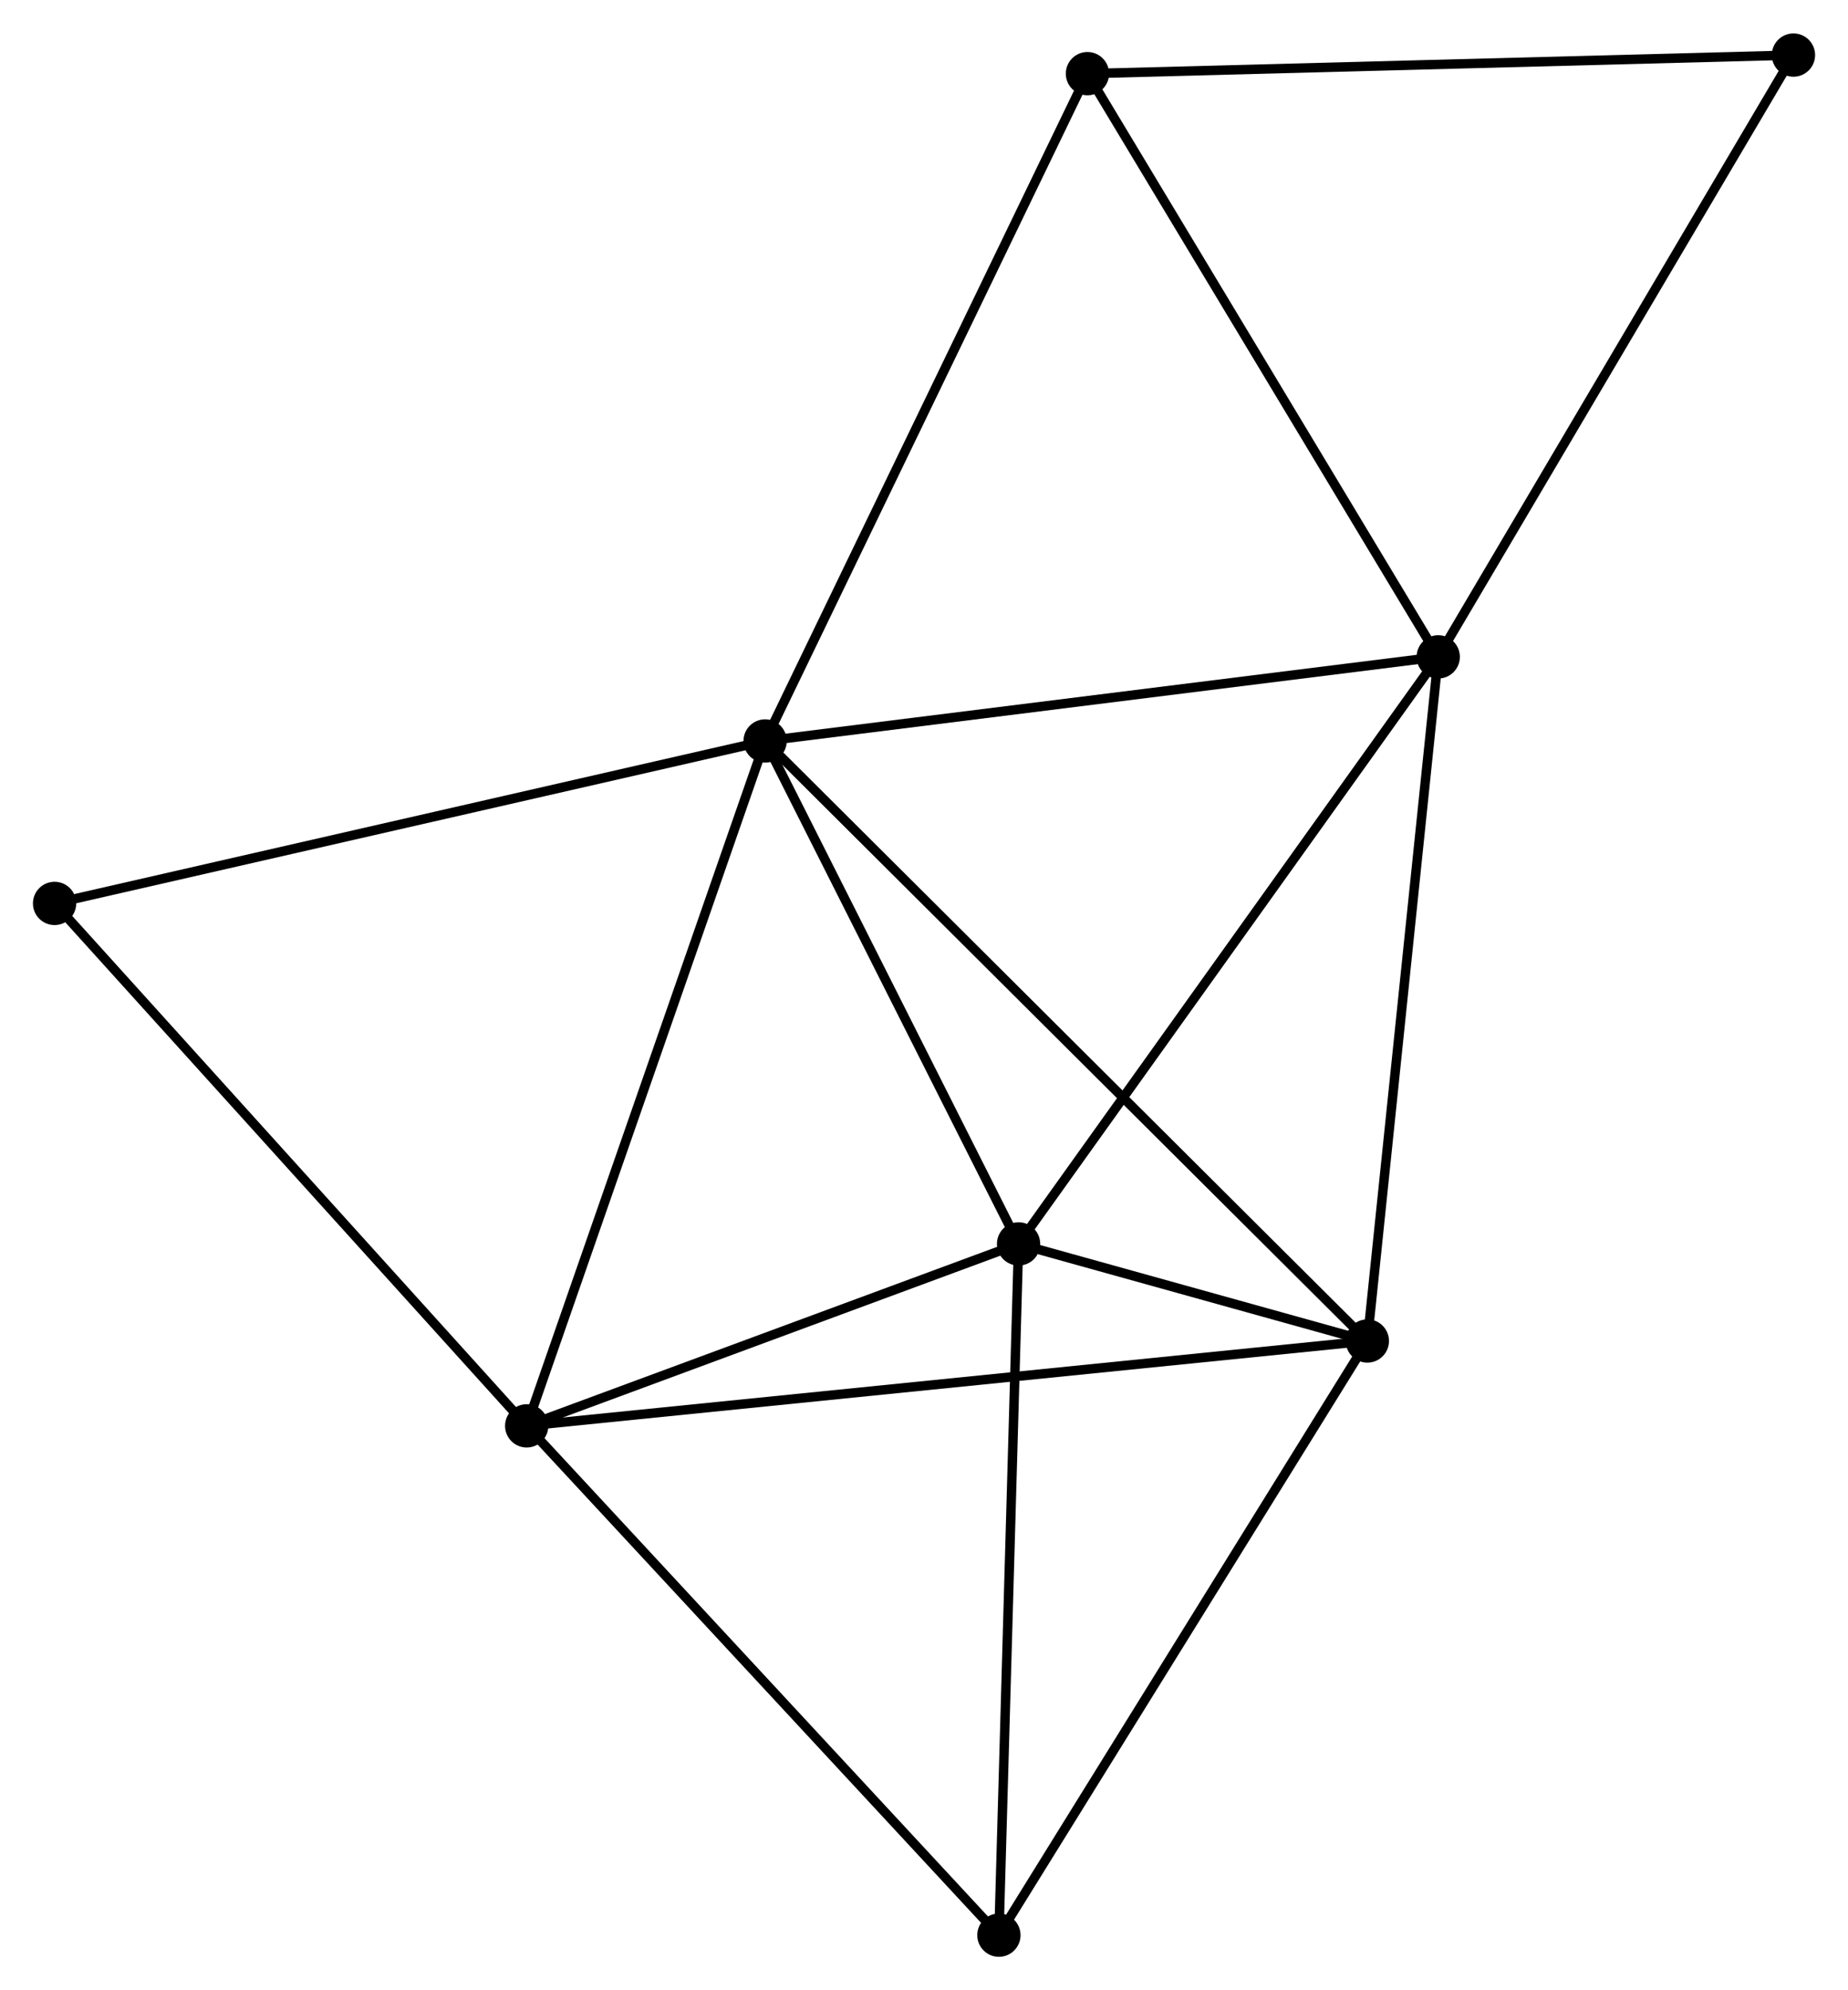 <?xml version="1.0" encoding="UTF-8" standalone="no"?>
<!DOCTYPE svg PUBLIC "-//W3C//DTD SVG 1.1//EN"
 "http://www.w3.org/Graphics/SVG/1.1/DTD/svg11.dtd">
<!-- Generated by graphviz version 2.36.0 (20140111.2315)
 -->
<!-- Title: %3 Pages: 1 -->
<svg width="196pt" height="211pt"
 viewBox="0.00 0.00 196.40 211.33" xmlns="http://www.w3.org/2000/svg" xmlns:xlink="http://www.w3.org/1999/xlink">
<g id="graph0" class="graph" transform="scale(1 1) rotate(0) translate(4 207.33)">
<title>%3</title>
<!-- 0 -->
<g id="node1" class="node"><title>0</title>
<ellipse fill="black" stroke="black" cx="77.315" cy="-128.664" rx="1.8" ry="1.8"/>
</g>
<!-- 1 -->
<g id="node2" class="node"><title>1</title>
<ellipse fill="black" stroke="black" cx="148.851" cy="-137.599" rx="1.8" ry="1.8"/>
</g>
<!-- 0&#45;&#45;1 -->
<g id="edge1" class="edge"><title>0&#45;&#45;1</title>
<path fill="none" stroke="black" d="M79.379,-128.922C89.825,-130.227 136.77,-136.09 146.914,-137.358"/>
</g>
<!-- 2 -->
<g id="node3" class="node"><title>2</title>
<ellipse fill="black" stroke="black" cx="51.975" cy="-55.905" rx="1.8" ry="1.8"/>
</g>
<!-- 0&#45;&#45;2 -->
<g id="edge2" class="edge"><title>0&#45;&#45;2</title>
<path fill="none" stroke="black" d="M76.689,-126.866C73.183,-116.799 56.028,-67.542 52.58,-57.641"/>
</g>
<!-- 3 -->
<g id="node4" class="node"><title>3</title>
<ellipse fill="black" stroke="black" cx="104.251" cy="-75.236" rx="1.8" ry="1.8"/>
</g>
<!-- 0&#45;&#45;3 -->
<g id="edge3" class="edge"><title>0&#45;&#45;3</title>
<path fill="none" stroke="black" d="M78.211,-126.886C82.301,-118.775 99.17,-85.313 103.323,-77.075"/>
</g>
<!-- 4 -->
<g id="node5" class="node"><title>4</title>
<ellipse fill="black" stroke="black" cx="141.319" cy="-64.921" rx="1.8" ry="1.8"/>
</g>
<!-- 0&#45;&#45;4 -->
<g id="edge4" class="edge"><title>0&#45;&#45;4</title>
<path fill="none" stroke="black" d="M78.897,-127.088C87.829,-118.193 131.838,-74.363 140.011,-66.223"/>
</g>
<!-- 6 -->
<g id="node6" class="node"><title>6</title>
<ellipse fill="black" stroke="black" cx="111.57" cy="-199.556" rx="1.8" ry="1.8"/>
</g>
<!-- 0&#45;&#45;6 -->
<g id="edge5" class="edge"><title>0&#45;&#45;6</title>
<path fill="none" stroke="black" d="M78.162,-130.417C82.901,-140.225 106.091,-188.218 110.753,-197.865"/>
</g>
<!-- 8 -->
<g id="node7" class="node"><title>8</title>
<ellipse fill="black" stroke="black" cx="1.8" cy="-111.407" rx="1.8" ry="1.8"/>
</g>
<!-- 0&#45;&#45;8 -->
<g id="edge6" class="edge"><title>0&#45;&#45;8</title>
<path fill="none" stroke="black" d="M75.448,-128.238C65.001,-125.85 13.878,-114.168 3.601,-111.819"/>
</g>
<!-- 1&#45;&#45;3 -->
<g id="edge7" class="edge"><title>1&#45;&#45;3</title>
<path fill="none" stroke="black" d="M147.748,-136.058C141.632,-127.505 111.907,-85.942 105.478,-76.952"/>
</g>
<!-- 1&#45;&#45;4 -->
<g id="edge8" class="edge"><title>1&#45;&#45;4</title>
<path fill="none" stroke="black" d="M148.665,-135.803C147.632,-125.835 142.612,-77.398 141.526,-66.921"/>
</g>
<!-- 1&#45;&#45;6 -->
<g id="edge9" class="edge"><title>1&#45;&#45;6</title>
<path fill="none" stroke="black" d="M147.775,-139.387C142.331,-148.434 117.866,-189.093 112.579,-197.879"/>
</g>
<!-- 7 -->
<g id="node8" class="node"><title>7</title>
<ellipse fill="black" stroke="black" cx="186.604" cy="-201.53" rx="1.8" ry="1.8"/>
</g>
<!-- 1&#45;&#45;7 -->
<g id="edge10" class="edge"><title>1&#45;&#45;7</title>
<path fill="none" stroke="black" d="M149.784,-139.18C154.962,-147.948 180.123,-190.555 185.565,-199.77"/>
</g>
<!-- 2&#45;&#45;3 -->
<g id="edge11" class="edge"><title>2&#45;&#45;3</title>
<path fill="none" stroke="black" d="M53.715,-56.548C61.651,-59.483 94.39,-71.59 102.451,-74.57"/>
</g>
<!-- 2&#45;&#45;4 -->
<g id="edge12" class="edge"><title>2&#45;&#45;4</title>
<path fill="none" stroke="black" d="M53.841,-56.094C65.469,-57.267 127.866,-63.563 139.463,-64.734"/>
</g>
<!-- 2&#45;&#45;8 -->
<g id="edge14" class="edge"><title>2&#45;&#45;8</title>
<path fill="none" stroke="black" d="M50.735,-57.277C43.854,-64.889 10.414,-101.879 3.181,-109.88"/>
</g>
<!-- 5 -->
<g id="node9" class="node"><title>5</title>
<ellipse fill="black" stroke="black" cx="102.16" cy="-1.8" rx="1.8" ry="1.8"/>
</g>
<!-- 2&#45;&#45;5 -->
<g id="edge13" class="edge"><title>2&#45;&#45;5</title>
<path fill="none" stroke="black" d="M53.216,-54.568C60.099,-47.147 93.545,-11.088 100.779,-3.289"/>
</g>
<!-- 3&#45;&#45;4 -->
<g id="edge15" class="edge"><title>3&#45;&#45;4</title>
<path fill="none" stroke="black" d="M106.244,-74.681C112.74,-72.873 133.244,-67.168 139.493,-65.429"/>
</g>
<!-- 3&#45;&#45;5 -->
<g id="edge16" class="edge"><title>3&#45;&#45;5</title>
<path fill="none" stroke="black" d="M104.199,-73.42C103.912,-63.349 102.519,-14.407 102.218,-3.821"/>
</g>
<!-- 4&#45;&#45;5 -->
<g id="edge17" class="edge"><title>4&#45;&#45;5</title>
<path fill="none" stroke="black" d="M140.351,-63.361C134.98,-54.704 108.883,-12.636 103.238,-3.538"/>
</g>
<!-- 6&#45;&#45;7 -->
<g id="edge18" class="edge"><title>6&#45;&#45;7</title>
<path fill="none" stroke="black" d="M113.424,-199.605C123.715,-199.876 173.723,-201.191 184.538,-201.475"/>
</g>
</g>
</svg>
